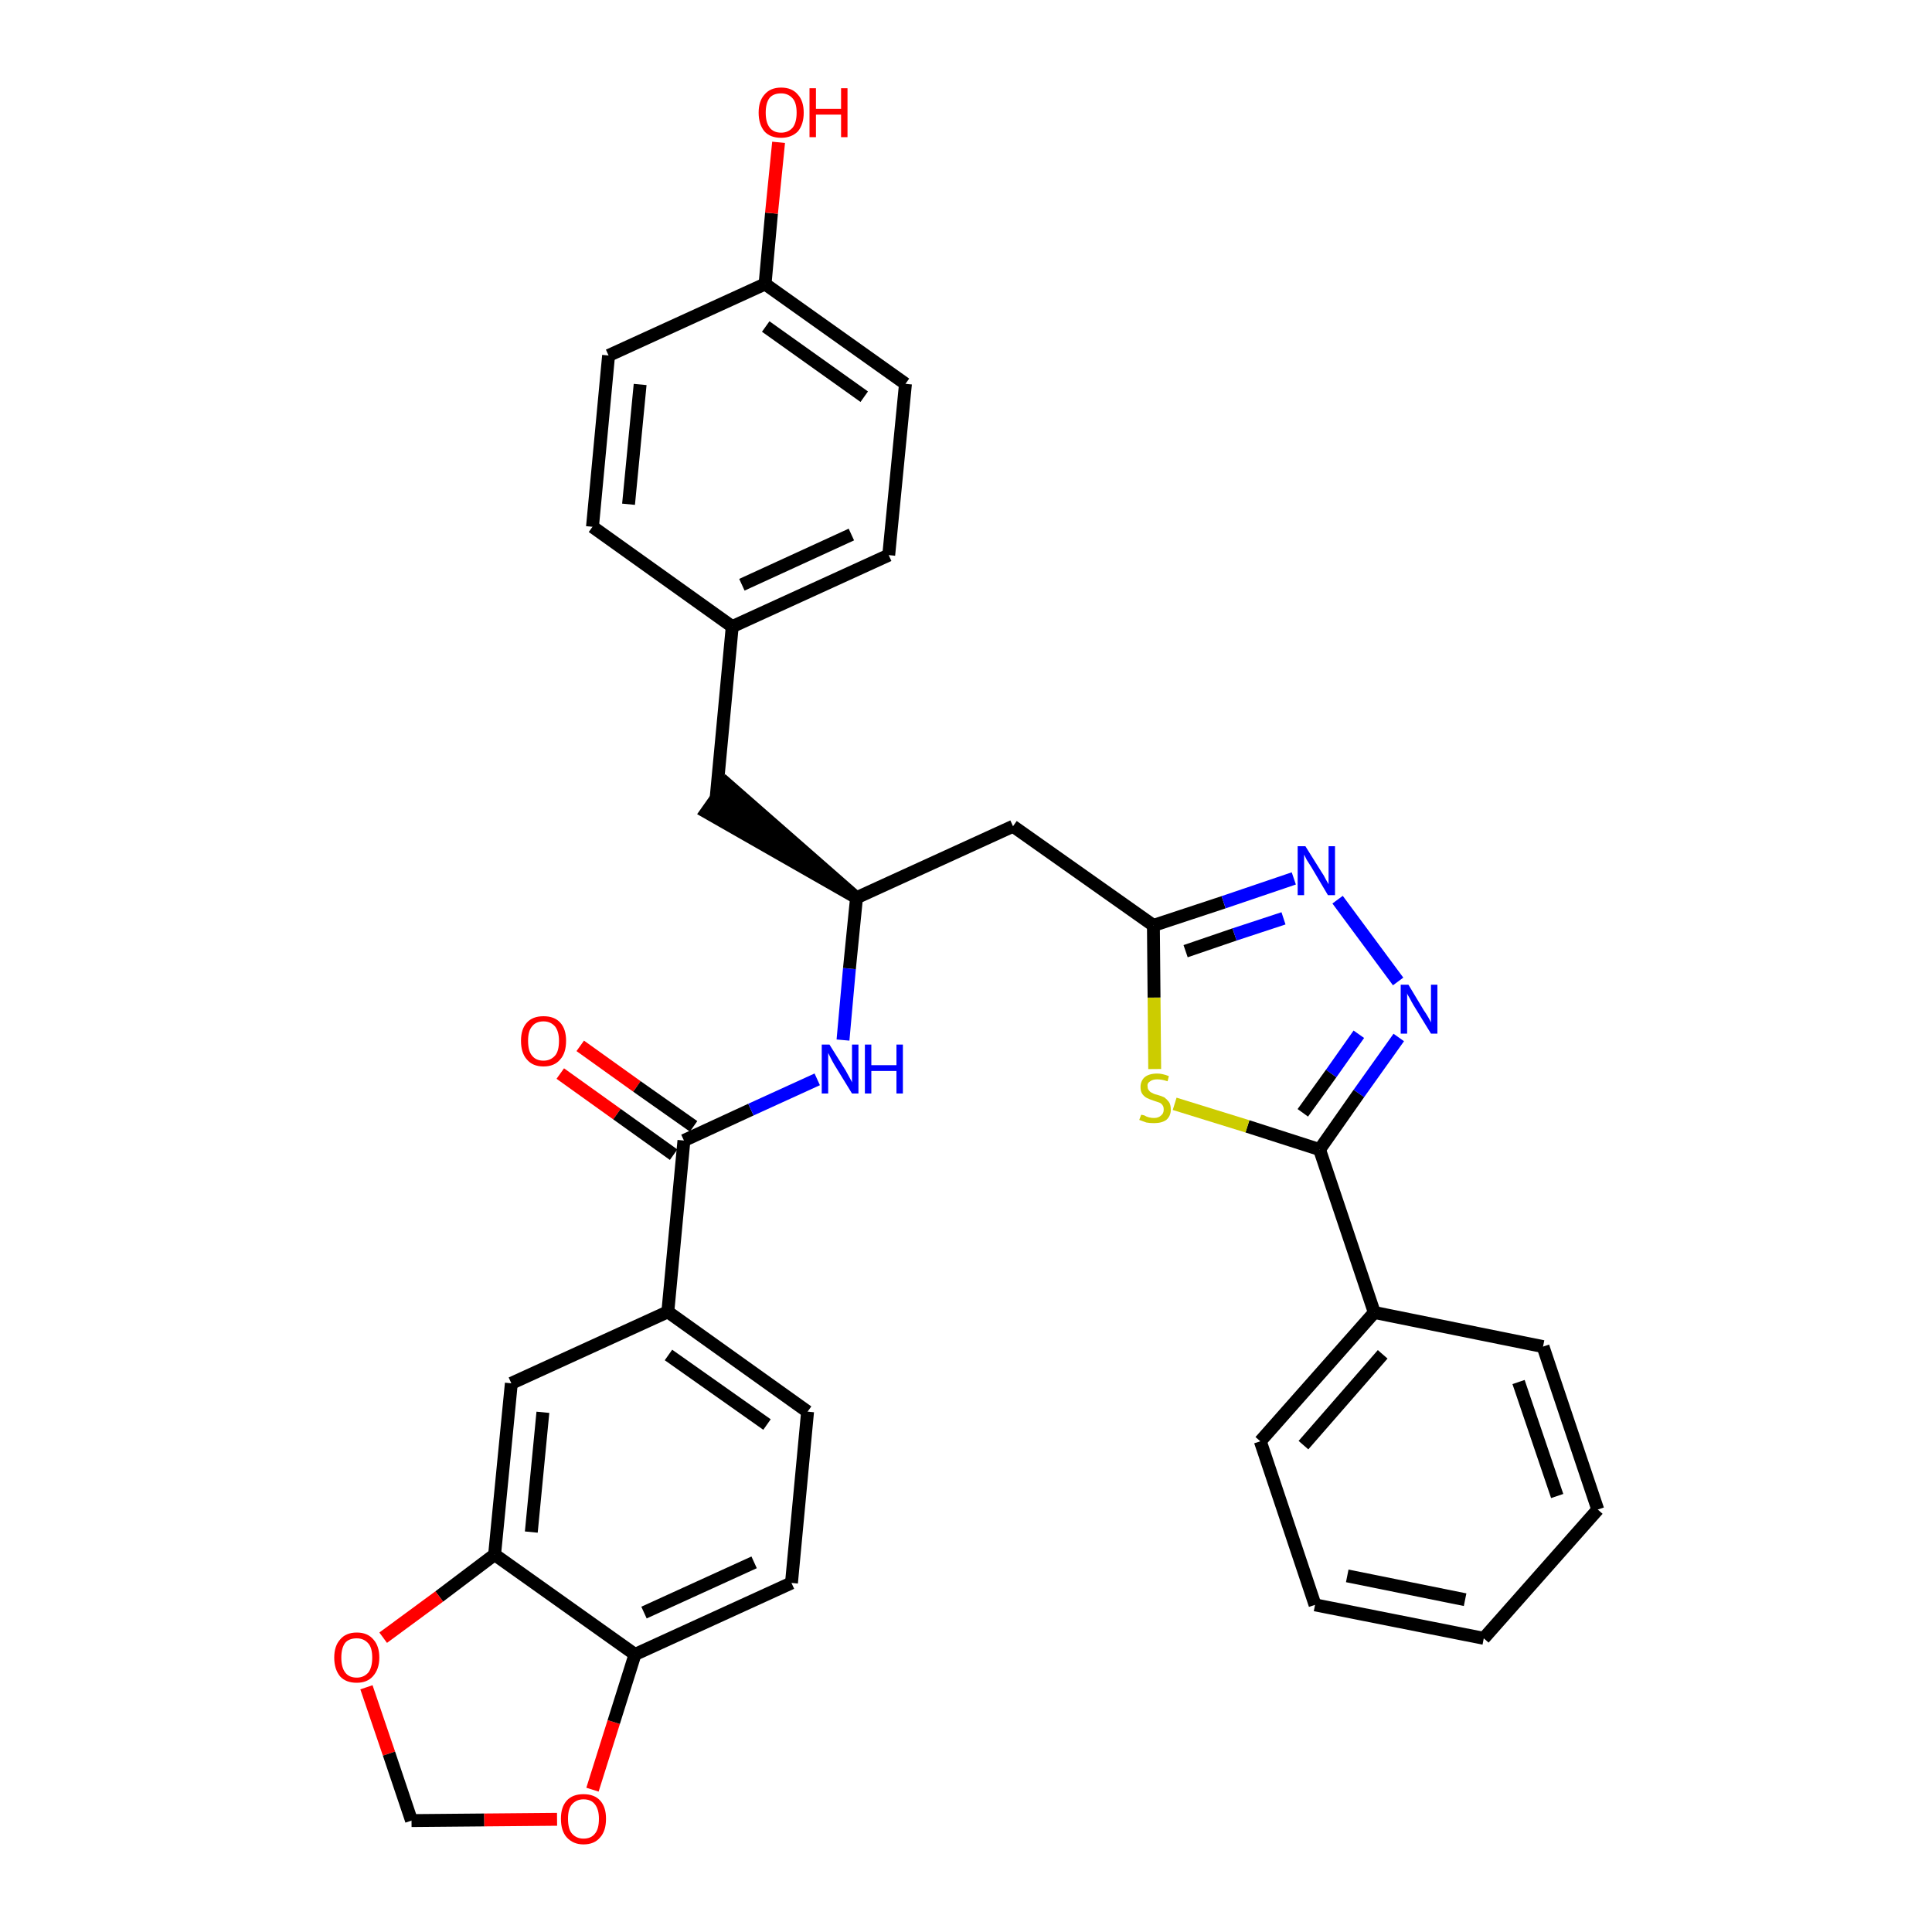 <?xml version='1.0' encoding='iso-8859-1'?>
<svg version='1.1' baseProfile='full'
              xmlns='http://www.w3.org/2000/svg'
                      xmlns:rdkit='http://www.rdkit.org/xml'
                      xmlns:xlink='http://www.w3.org/1999/xlink'
                  xml:space='preserve'
width='300px' height='300px' viewBox='0 0 300 300'>
<!-- END OF HEADER -->
<path class='bond-0 atom-0 atom-1' d='M 87.0,166.7 L 95.8,173.0' style='fill:none;fill-rule:evenodd;stroke:#FF0000;stroke-width:2.0px;stroke-linecap:butt;stroke-linejoin:miter;stroke-opacity:1' />
<path class='bond-0 atom-0 atom-1' d='M 95.8,173.0 L 104.6,179.3' style='fill:none;fill-rule:evenodd;stroke:#000000;stroke-width:2.0px;stroke-linecap:butt;stroke-linejoin:miter;stroke-opacity:1' />
<path class='bond-0 atom-0 atom-1' d='M 90.1,162.4 L 98.9,168.7' style='fill:none;fill-rule:evenodd;stroke:#FF0000;stroke-width:2.0px;stroke-linecap:butt;stroke-linejoin:miter;stroke-opacity:1' />
<path class='bond-0 atom-0 atom-1' d='M 98.9,168.7 L 107.7,174.9' style='fill:none;fill-rule:evenodd;stroke:#000000;stroke-width:2.0px;stroke-linecap:butt;stroke-linejoin:miter;stroke-opacity:1' />
<path class='bond-1 atom-1 atom-2' d='M 106.2,177.1 L 116.6,172.3' style='fill:none;fill-rule:evenodd;stroke:#000000;stroke-width:2.0px;stroke-linecap:butt;stroke-linejoin:miter;stroke-opacity:1' />
<path class='bond-1 atom-1 atom-2' d='M 116.6,172.3 L 126.9,167.6' style='fill:none;fill-rule:evenodd;stroke:#0000FF;stroke-width:2.0px;stroke-linecap:butt;stroke-linejoin:miter;stroke-opacity:1' />
<path class='bond-23 atom-1 atom-24' d='M 106.2,177.1 L 103.7,203.7' style='fill:none;fill-rule:evenodd;stroke:#000000;stroke-width:2.0px;stroke-linecap:butt;stroke-linejoin:miter;stroke-opacity:1' />
<path class='bond-2 atom-2 atom-3' d='M 130.9,161.5 L 131.9,150.4' style='fill:none;fill-rule:evenodd;stroke:#0000FF;stroke-width:2.0px;stroke-linecap:butt;stroke-linejoin:miter;stroke-opacity:1' />
<path class='bond-2 atom-2 atom-3' d='M 131.9,150.4 L 133.0,139.4' style='fill:none;fill-rule:evenodd;stroke:#000000;stroke-width:2.0px;stroke-linecap:butt;stroke-linejoin:miter;stroke-opacity:1' />
<path class='bond-3 atom-3 atom-4' d='M 133.0,139.4 L 112.8,121.7 L 109.7,126.1 Z' style='fill:#000000;fill-rule:evenodd;fill-opacity:1;stroke:#000000;stroke-width:2.0px;stroke-linecap:butt;stroke-linejoin:miter;stroke-opacity:1;' />
<path class='bond-11 atom-3 atom-12' d='M 133.0,139.4 L 157.3,128.3' style='fill:none;fill-rule:evenodd;stroke:#000000;stroke-width:2.0px;stroke-linecap:butt;stroke-linejoin:miter;stroke-opacity:1' />
<path class='bond-4 atom-4 atom-5' d='M 111.2,123.9 L 113.7,97.3' style='fill:none;fill-rule:evenodd;stroke:#000000;stroke-width:2.0px;stroke-linecap:butt;stroke-linejoin:miter;stroke-opacity:1' />
<path class='bond-5 atom-5 atom-6' d='M 113.7,97.3 L 138.0,86.2' style='fill:none;fill-rule:evenodd;stroke:#000000;stroke-width:2.0px;stroke-linecap:butt;stroke-linejoin:miter;stroke-opacity:1' />
<path class='bond-5 atom-5 atom-6' d='M 115.2,90.8 L 132.2,83.0' style='fill:none;fill-rule:evenodd;stroke:#000000;stroke-width:2.0px;stroke-linecap:butt;stroke-linejoin:miter;stroke-opacity:1' />
<path class='bond-32 atom-11 atom-5' d='M 92.0,81.8 L 113.7,97.3' style='fill:none;fill-rule:evenodd;stroke:#000000;stroke-width:2.0px;stroke-linecap:butt;stroke-linejoin:miter;stroke-opacity:1' />
<path class='bond-6 atom-6 atom-7' d='M 138.0,86.2 L 140.6,59.6' style='fill:none;fill-rule:evenodd;stroke:#000000;stroke-width:2.0px;stroke-linecap:butt;stroke-linejoin:miter;stroke-opacity:1' />
<path class='bond-7 atom-7 atom-8' d='M 140.6,59.6 L 118.8,44.1' style='fill:none;fill-rule:evenodd;stroke:#000000;stroke-width:2.0px;stroke-linecap:butt;stroke-linejoin:miter;stroke-opacity:1' />
<path class='bond-7 atom-7 atom-8' d='M 134.2,61.6 L 118.9,50.7' style='fill:none;fill-rule:evenodd;stroke:#000000;stroke-width:2.0px;stroke-linecap:butt;stroke-linejoin:miter;stroke-opacity:1' />
<path class='bond-8 atom-8 atom-9' d='M 118.8,44.1 L 119.8,33.1' style='fill:none;fill-rule:evenodd;stroke:#000000;stroke-width:2.0px;stroke-linecap:butt;stroke-linejoin:miter;stroke-opacity:1' />
<path class='bond-8 atom-8 atom-9' d='M 119.8,33.1 L 120.9,22.1' style='fill:none;fill-rule:evenodd;stroke:#FF0000;stroke-width:2.0px;stroke-linecap:butt;stroke-linejoin:miter;stroke-opacity:1' />
<path class='bond-9 atom-8 atom-10' d='M 118.8,44.1 L 94.5,55.2' style='fill:none;fill-rule:evenodd;stroke:#000000;stroke-width:2.0px;stroke-linecap:butt;stroke-linejoin:miter;stroke-opacity:1' />
<path class='bond-10 atom-10 atom-11' d='M 94.5,55.2 L 92.0,81.8' style='fill:none;fill-rule:evenodd;stroke:#000000;stroke-width:2.0px;stroke-linecap:butt;stroke-linejoin:miter;stroke-opacity:1' />
<path class='bond-10 atom-10 atom-11' d='M 99.4,59.7 L 97.6,78.3' style='fill:none;fill-rule:evenodd;stroke:#000000;stroke-width:2.0px;stroke-linecap:butt;stroke-linejoin:miter;stroke-opacity:1' />
<path class='bond-12 atom-12 atom-13' d='M 157.3,128.3 L 179.1,143.7' style='fill:none;fill-rule:evenodd;stroke:#000000;stroke-width:2.0px;stroke-linecap:butt;stroke-linejoin:miter;stroke-opacity:1' />
<path class='bond-13 atom-13 atom-14' d='M 179.1,143.7 L 190.0,140.1' style='fill:none;fill-rule:evenodd;stroke:#000000;stroke-width:2.0px;stroke-linecap:butt;stroke-linejoin:miter;stroke-opacity:1' />
<path class='bond-13 atom-13 atom-14' d='M 190.0,140.1 L 200.9,136.4' style='fill:none;fill-rule:evenodd;stroke:#0000FF;stroke-width:2.0px;stroke-linecap:butt;stroke-linejoin:miter;stroke-opacity:1' />
<path class='bond-13 atom-13 atom-14' d='M 184.1,147.7 L 191.7,145.1' style='fill:none;fill-rule:evenodd;stroke:#000000;stroke-width:2.0px;stroke-linecap:butt;stroke-linejoin:miter;stroke-opacity:1' />
<path class='bond-13 atom-13 atom-14' d='M 191.7,145.1 L 199.3,142.6' style='fill:none;fill-rule:evenodd;stroke:#0000FF;stroke-width:2.0px;stroke-linecap:butt;stroke-linejoin:miter;stroke-opacity:1' />
<path class='bond-33 atom-23 atom-13' d='M 179.3,166.0 L 179.2,154.9' style='fill:none;fill-rule:evenodd;stroke:#CCCC00;stroke-width:2.0px;stroke-linecap:butt;stroke-linejoin:miter;stroke-opacity:1' />
<path class='bond-33 atom-23 atom-13' d='M 179.2,154.9 L 179.1,143.7' style='fill:none;fill-rule:evenodd;stroke:#000000;stroke-width:2.0px;stroke-linecap:butt;stroke-linejoin:miter;stroke-opacity:1' />
<path class='bond-14 atom-14 atom-15' d='M 207.7,139.7 L 217.1,152.4' style='fill:none;fill-rule:evenodd;stroke:#0000FF;stroke-width:2.0px;stroke-linecap:butt;stroke-linejoin:miter;stroke-opacity:1' />
<path class='bond-15 atom-15 atom-16' d='M 217.2,161.1 L 211.0,169.8' style='fill:none;fill-rule:evenodd;stroke:#0000FF;stroke-width:2.0px;stroke-linecap:butt;stroke-linejoin:miter;stroke-opacity:1' />
<path class='bond-15 atom-15 atom-16' d='M 211.0,169.8 L 204.9,178.5' style='fill:none;fill-rule:evenodd;stroke:#000000;stroke-width:2.0px;stroke-linecap:butt;stroke-linejoin:miter;stroke-opacity:1' />
<path class='bond-15 atom-15 atom-16' d='M 211.0,160.6 L 206.7,166.7' style='fill:none;fill-rule:evenodd;stroke:#0000FF;stroke-width:2.0px;stroke-linecap:butt;stroke-linejoin:miter;stroke-opacity:1' />
<path class='bond-15 atom-15 atom-16' d='M 206.7,166.7 L 202.3,172.8' style='fill:none;fill-rule:evenodd;stroke:#000000;stroke-width:2.0px;stroke-linecap:butt;stroke-linejoin:miter;stroke-opacity:1' />
<path class='bond-16 atom-16 atom-17' d='M 204.9,178.5 L 213.4,203.8' style='fill:none;fill-rule:evenodd;stroke:#000000;stroke-width:2.0px;stroke-linecap:butt;stroke-linejoin:miter;stroke-opacity:1' />
<path class='bond-22 atom-16 atom-23' d='M 204.9,178.5 L 193.7,174.9' style='fill:none;fill-rule:evenodd;stroke:#000000;stroke-width:2.0px;stroke-linecap:butt;stroke-linejoin:miter;stroke-opacity:1' />
<path class='bond-22 atom-16 atom-23' d='M 193.7,174.9 L 182.4,171.4' style='fill:none;fill-rule:evenodd;stroke:#CCCC00;stroke-width:2.0px;stroke-linecap:butt;stroke-linejoin:miter;stroke-opacity:1' />
<path class='bond-17 atom-17 atom-18' d='M 213.4,203.8 L 195.7,223.8' style='fill:none;fill-rule:evenodd;stroke:#000000;stroke-width:2.0px;stroke-linecap:butt;stroke-linejoin:miter;stroke-opacity:1' />
<path class='bond-17 atom-17 atom-18' d='M 214.7,210.3 L 202.4,224.4' style='fill:none;fill-rule:evenodd;stroke:#000000;stroke-width:2.0px;stroke-linecap:butt;stroke-linejoin:miter;stroke-opacity:1' />
<path class='bond-35 atom-22 atom-17' d='M 239.6,209.1 L 213.4,203.8' style='fill:none;fill-rule:evenodd;stroke:#000000;stroke-width:2.0px;stroke-linecap:butt;stroke-linejoin:miter;stroke-opacity:1' />
<path class='bond-18 atom-18 atom-19' d='M 195.7,223.8 L 204.2,249.2' style='fill:none;fill-rule:evenodd;stroke:#000000;stroke-width:2.0px;stroke-linecap:butt;stroke-linejoin:miter;stroke-opacity:1' />
<path class='bond-19 atom-19 atom-20' d='M 204.2,249.2 L 230.4,254.4' style='fill:none;fill-rule:evenodd;stroke:#000000;stroke-width:2.0px;stroke-linecap:butt;stroke-linejoin:miter;stroke-opacity:1' />
<path class='bond-19 atom-19 atom-20' d='M 209.2,244.7 L 227.5,248.4' style='fill:none;fill-rule:evenodd;stroke:#000000;stroke-width:2.0px;stroke-linecap:butt;stroke-linejoin:miter;stroke-opacity:1' />
<path class='bond-20 atom-20 atom-21' d='M 230.4,254.4 L 248.1,234.4' style='fill:none;fill-rule:evenodd;stroke:#000000;stroke-width:2.0px;stroke-linecap:butt;stroke-linejoin:miter;stroke-opacity:1' />
<path class='bond-21 atom-21 atom-22' d='M 248.1,234.4 L 239.6,209.1' style='fill:none;fill-rule:evenodd;stroke:#000000;stroke-width:2.0px;stroke-linecap:butt;stroke-linejoin:miter;stroke-opacity:1' />
<path class='bond-21 atom-21 atom-22' d='M 241.8,232.3 L 235.8,214.6' style='fill:none;fill-rule:evenodd;stroke:#000000;stroke-width:2.0px;stroke-linecap:butt;stroke-linejoin:miter;stroke-opacity:1' />
<path class='bond-24 atom-24 atom-25' d='M 103.7,203.7 L 125.4,219.2' style='fill:none;fill-rule:evenodd;stroke:#000000;stroke-width:2.0px;stroke-linecap:butt;stroke-linejoin:miter;stroke-opacity:1' />
<path class='bond-24 atom-24 atom-25' d='M 103.8,210.4 L 119.1,221.2' style='fill:none;fill-rule:evenodd;stroke:#000000;stroke-width:2.0px;stroke-linecap:butt;stroke-linejoin:miter;stroke-opacity:1' />
<path class='bond-34 atom-29 atom-24' d='M 79.4,214.8 L 103.7,203.7' style='fill:none;fill-rule:evenodd;stroke:#000000;stroke-width:2.0px;stroke-linecap:butt;stroke-linejoin:miter;stroke-opacity:1' />
<path class='bond-25 atom-25 atom-26' d='M 125.4,219.2 L 122.9,245.8' style='fill:none;fill-rule:evenodd;stroke:#000000;stroke-width:2.0px;stroke-linecap:butt;stroke-linejoin:miter;stroke-opacity:1' />
<path class='bond-26 atom-26 atom-27' d='M 122.9,245.8 L 98.6,256.9' style='fill:none;fill-rule:evenodd;stroke:#000000;stroke-width:2.0px;stroke-linecap:butt;stroke-linejoin:miter;stroke-opacity:1' />
<path class='bond-26 atom-26 atom-27' d='M 117.1,242.6 L 100.0,250.4' style='fill:none;fill-rule:evenodd;stroke:#000000;stroke-width:2.0px;stroke-linecap:butt;stroke-linejoin:miter;stroke-opacity:1' />
<path class='bond-27 atom-27 atom-28' d='M 98.6,256.9 L 76.8,241.4' style='fill:none;fill-rule:evenodd;stroke:#000000;stroke-width:2.0px;stroke-linecap:butt;stroke-linejoin:miter;stroke-opacity:1' />
<path class='bond-36 atom-32 atom-27' d='M 92.0,277.9 L 95.3,267.4' style='fill:none;fill-rule:evenodd;stroke:#FF0000;stroke-width:2.0px;stroke-linecap:butt;stroke-linejoin:miter;stroke-opacity:1' />
<path class='bond-36 atom-32 atom-27' d='M 95.3,267.4 L 98.6,256.9' style='fill:none;fill-rule:evenodd;stroke:#000000;stroke-width:2.0px;stroke-linecap:butt;stroke-linejoin:miter;stroke-opacity:1' />
<path class='bond-28 atom-28 atom-29' d='M 76.8,241.4 L 79.4,214.8' style='fill:none;fill-rule:evenodd;stroke:#000000;stroke-width:2.0px;stroke-linecap:butt;stroke-linejoin:miter;stroke-opacity:1' />
<path class='bond-28 atom-28 atom-29' d='M 82.5,237.9 L 84.3,219.3' style='fill:none;fill-rule:evenodd;stroke:#000000;stroke-width:2.0px;stroke-linecap:butt;stroke-linejoin:miter;stroke-opacity:1' />
<path class='bond-29 atom-28 atom-30' d='M 76.8,241.4 L 68.2,247.9' style='fill:none;fill-rule:evenodd;stroke:#000000;stroke-width:2.0px;stroke-linecap:butt;stroke-linejoin:miter;stroke-opacity:1' />
<path class='bond-29 atom-28 atom-30' d='M 68.2,247.9 L 59.5,254.3' style='fill:none;fill-rule:evenodd;stroke:#FF0000;stroke-width:2.0px;stroke-linecap:butt;stroke-linejoin:miter;stroke-opacity:1' />
<path class='bond-30 atom-30 atom-31' d='M 56.9,262.0 L 60.4,272.3' style='fill:none;fill-rule:evenodd;stroke:#FF0000;stroke-width:2.0px;stroke-linecap:butt;stroke-linejoin:miter;stroke-opacity:1' />
<path class='bond-30 atom-30 atom-31' d='M 60.4,272.3 L 63.9,282.7' style='fill:none;fill-rule:evenodd;stroke:#000000;stroke-width:2.0px;stroke-linecap:butt;stroke-linejoin:miter;stroke-opacity:1' />
<path class='bond-31 atom-31 atom-32' d='M 63.9,282.7 L 75.2,282.6' style='fill:none;fill-rule:evenodd;stroke:#000000;stroke-width:2.0px;stroke-linecap:butt;stroke-linejoin:miter;stroke-opacity:1' />
<path class='bond-31 atom-31 atom-32' d='M 75.2,282.6 L 86.5,282.5' style='fill:none;fill-rule:evenodd;stroke:#FF0000;stroke-width:2.0px;stroke-linecap:butt;stroke-linejoin:miter;stroke-opacity:1' />
<path  class='atom-0' d='M 80.9 161.6
Q 80.9 159.8, 81.8 158.8
Q 82.7 157.8, 84.4 157.8
Q 86.1 157.8, 87.0 158.8
Q 87.9 159.8, 87.9 161.6
Q 87.9 163.5, 87.0 164.5
Q 86.1 165.6, 84.4 165.6
Q 82.7 165.6, 81.8 164.5
Q 80.9 163.5, 80.9 161.6
M 84.4 164.7
Q 85.5 164.7, 86.2 163.9
Q 86.8 163.2, 86.8 161.6
Q 86.8 160.2, 86.2 159.4
Q 85.5 158.6, 84.4 158.6
Q 83.2 158.6, 82.6 159.4
Q 82.0 160.1, 82.0 161.6
Q 82.0 163.2, 82.6 163.9
Q 83.2 164.7, 84.4 164.7
' fill='#FF0000'/>
<path  class='atom-2' d='M 128.8 162.2
L 131.3 166.2
Q 131.5 166.6, 131.9 167.3
Q 132.3 168.0, 132.3 168.1
L 132.3 162.2
L 133.3 162.2
L 133.3 169.8
L 132.3 169.8
L 129.6 165.4
Q 129.3 164.9, 129.0 164.3
Q 128.7 163.7, 128.6 163.5
L 128.6 169.8
L 127.6 169.8
L 127.6 162.2
L 128.8 162.2
' fill='#0000FF'/>
<path  class='atom-2' d='M 134.3 162.2
L 135.3 162.2
L 135.3 165.4
L 139.2 165.4
L 139.2 162.2
L 140.2 162.2
L 140.2 169.8
L 139.2 169.8
L 139.2 166.3
L 135.3 166.3
L 135.3 169.8
L 134.3 169.8
L 134.3 162.2
' fill='#0000FF'/>
<path  class='atom-9' d='M 117.8 17.5
Q 117.8 15.7, 118.7 14.7
Q 119.6 13.6, 121.3 13.6
Q 123.0 13.6, 123.9 14.7
Q 124.8 15.7, 124.8 17.5
Q 124.8 19.3, 123.9 20.4
Q 122.9 21.4, 121.3 21.4
Q 119.6 21.4, 118.7 20.4
Q 117.8 19.3, 117.8 17.5
M 121.3 20.6
Q 122.4 20.6, 123.1 19.8
Q 123.7 19.0, 123.7 17.5
Q 123.7 16.0, 123.1 15.3
Q 122.4 14.5, 121.3 14.5
Q 120.1 14.5, 119.5 15.2
Q 118.9 16.0, 118.9 17.5
Q 118.9 19.0, 119.5 19.8
Q 120.1 20.6, 121.3 20.6
' fill='#FF0000'/>
<path  class='atom-9' d='M 125.7 13.7
L 126.7 13.7
L 126.7 16.9
L 130.6 16.9
L 130.6 13.7
L 131.6 13.7
L 131.6 21.3
L 130.6 21.3
L 130.6 17.8
L 126.7 17.8
L 126.7 21.3
L 125.7 21.3
L 125.7 13.7
' fill='#FF0000'/>
<path  class='atom-14' d='M 202.7 131.4
L 205.2 135.4
Q 205.5 135.8, 205.9 136.6
Q 206.3 137.3, 206.3 137.3
L 206.3 131.4
L 207.3 131.4
L 207.3 139.0
L 206.2 139.0
L 203.6 134.6
Q 203.3 134.1, 202.9 133.5
Q 202.6 132.9, 202.5 132.7
L 202.5 139.0
L 201.5 139.0
L 201.5 131.4
L 202.7 131.4
' fill='#0000FF'/>
<path  class='atom-15' d='M 218.7 152.9
L 221.1 156.9
Q 221.4 157.3, 221.8 158.0
Q 222.2 158.7, 222.2 158.8
L 222.2 152.9
L 223.2 152.9
L 223.2 160.5
L 222.2 160.5
L 219.5 156.1
Q 219.2 155.6, 218.9 155.0
Q 218.5 154.4, 218.5 154.2
L 218.5 160.5
L 217.5 160.5
L 217.5 152.9
L 218.7 152.9
' fill='#0000FF'/>
<path  class='atom-23' d='M 177.2 173.1
Q 177.3 173.1, 177.7 173.2
Q 178.0 173.4, 178.4 173.5
Q 178.8 173.6, 179.2 173.6
Q 179.9 173.6, 180.3 173.2
Q 180.7 172.9, 180.7 172.3
Q 180.7 171.8, 180.5 171.6
Q 180.3 171.3, 180.0 171.2
Q 179.7 171.1, 179.1 170.9
Q 178.5 170.7, 178.1 170.5
Q 177.7 170.3, 177.4 169.9
Q 177.1 169.5, 177.1 168.8
Q 177.1 167.9, 177.7 167.3
Q 178.4 166.7, 179.7 166.7
Q 180.5 166.7, 181.5 167.1
L 181.3 167.9
Q 180.4 167.6, 179.7 167.6
Q 179.0 167.6, 178.6 167.9
Q 178.1 168.2, 178.2 168.7
Q 178.2 169.1, 178.4 169.3
Q 178.6 169.6, 178.9 169.7
Q 179.2 169.9, 179.7 170.0
Q 180.4 170.2, 180.8 170.4
Q 181.2 170.7, 181.5 171.1
Q 181.8 171.5, 181.8 172.3
Q 181.8 173.3, 181.1 173.9
Q 180.4 174.4, 179.2 174.4
Q 178.5 174.4, 178.0 174.3
Q 177.5 174.1, 176.9 173.9
L 177.2 173.1
' fill='#CCCC00'/>
<path  class='atom-30' d='M 51.9 257.4
Q 51.9 255.6, 52.8 254.6
Q 53.7 253.5, 55.4 253.5
Q 57.1 253.5, 58.0 254.6
Q 58.9 255.6, 58.9 257.4
Q 58.9 259.2, 57.9 260.3
Q 57.0 261.3, 55.4 261.3
Q 53.7 261.3, 52.8 260.3
Q 51.9 259.2, 51.9 257.4
M 55.4 260.5
Q 56.5 260.5, 57.2 259.7
Q 57.8 258.9, 57.8 257.4
Q 57.8 255.9, 57.2 255.2
Q 56.5 254.4, 55.4 254.4
Q 54.2 254.4, 53.6 255.1
Q 53.0 255.9, 53.0 257.4
Q 53.0 258.9, 53.6 259.7
Q 54.2 260.5, 55.4 260.5
' fill='#FF0000'/>
<path  class='atom-32' d='M 87.1 282.4
Q 87.1 280.6, 88.0 279.6
Q 88.9 278.6, 90.6 278.6
Q 92.3 278.6, 93.2 279.6
Q 94.1 280.6, 94.1 282.4
Q 94.1 284.3, 93.2 285.3
Q 92.3 286.4, 90.6 286.4
Q 89.0 286.4, 88.0 285.3
Q 87.1 284.3, 87.1 282.4
M 90.6 285.5
Q 91.8 285.5, 92.4 284.7
Q 93.0 284.0, 93.0 282.4
Q 93.0 281.0, 92.4 280.2
Q 91.8 279.4, 90.6 279.4
Q 89.5 279.4, 88.8 280.2
Q 88.2 280.9, 88.2 282.4
Q 88.2 284.0, 88.8 284.7
Q 89.5 285.5, 90.6 285.5
' fill='#FF0000'/>
</svg>
